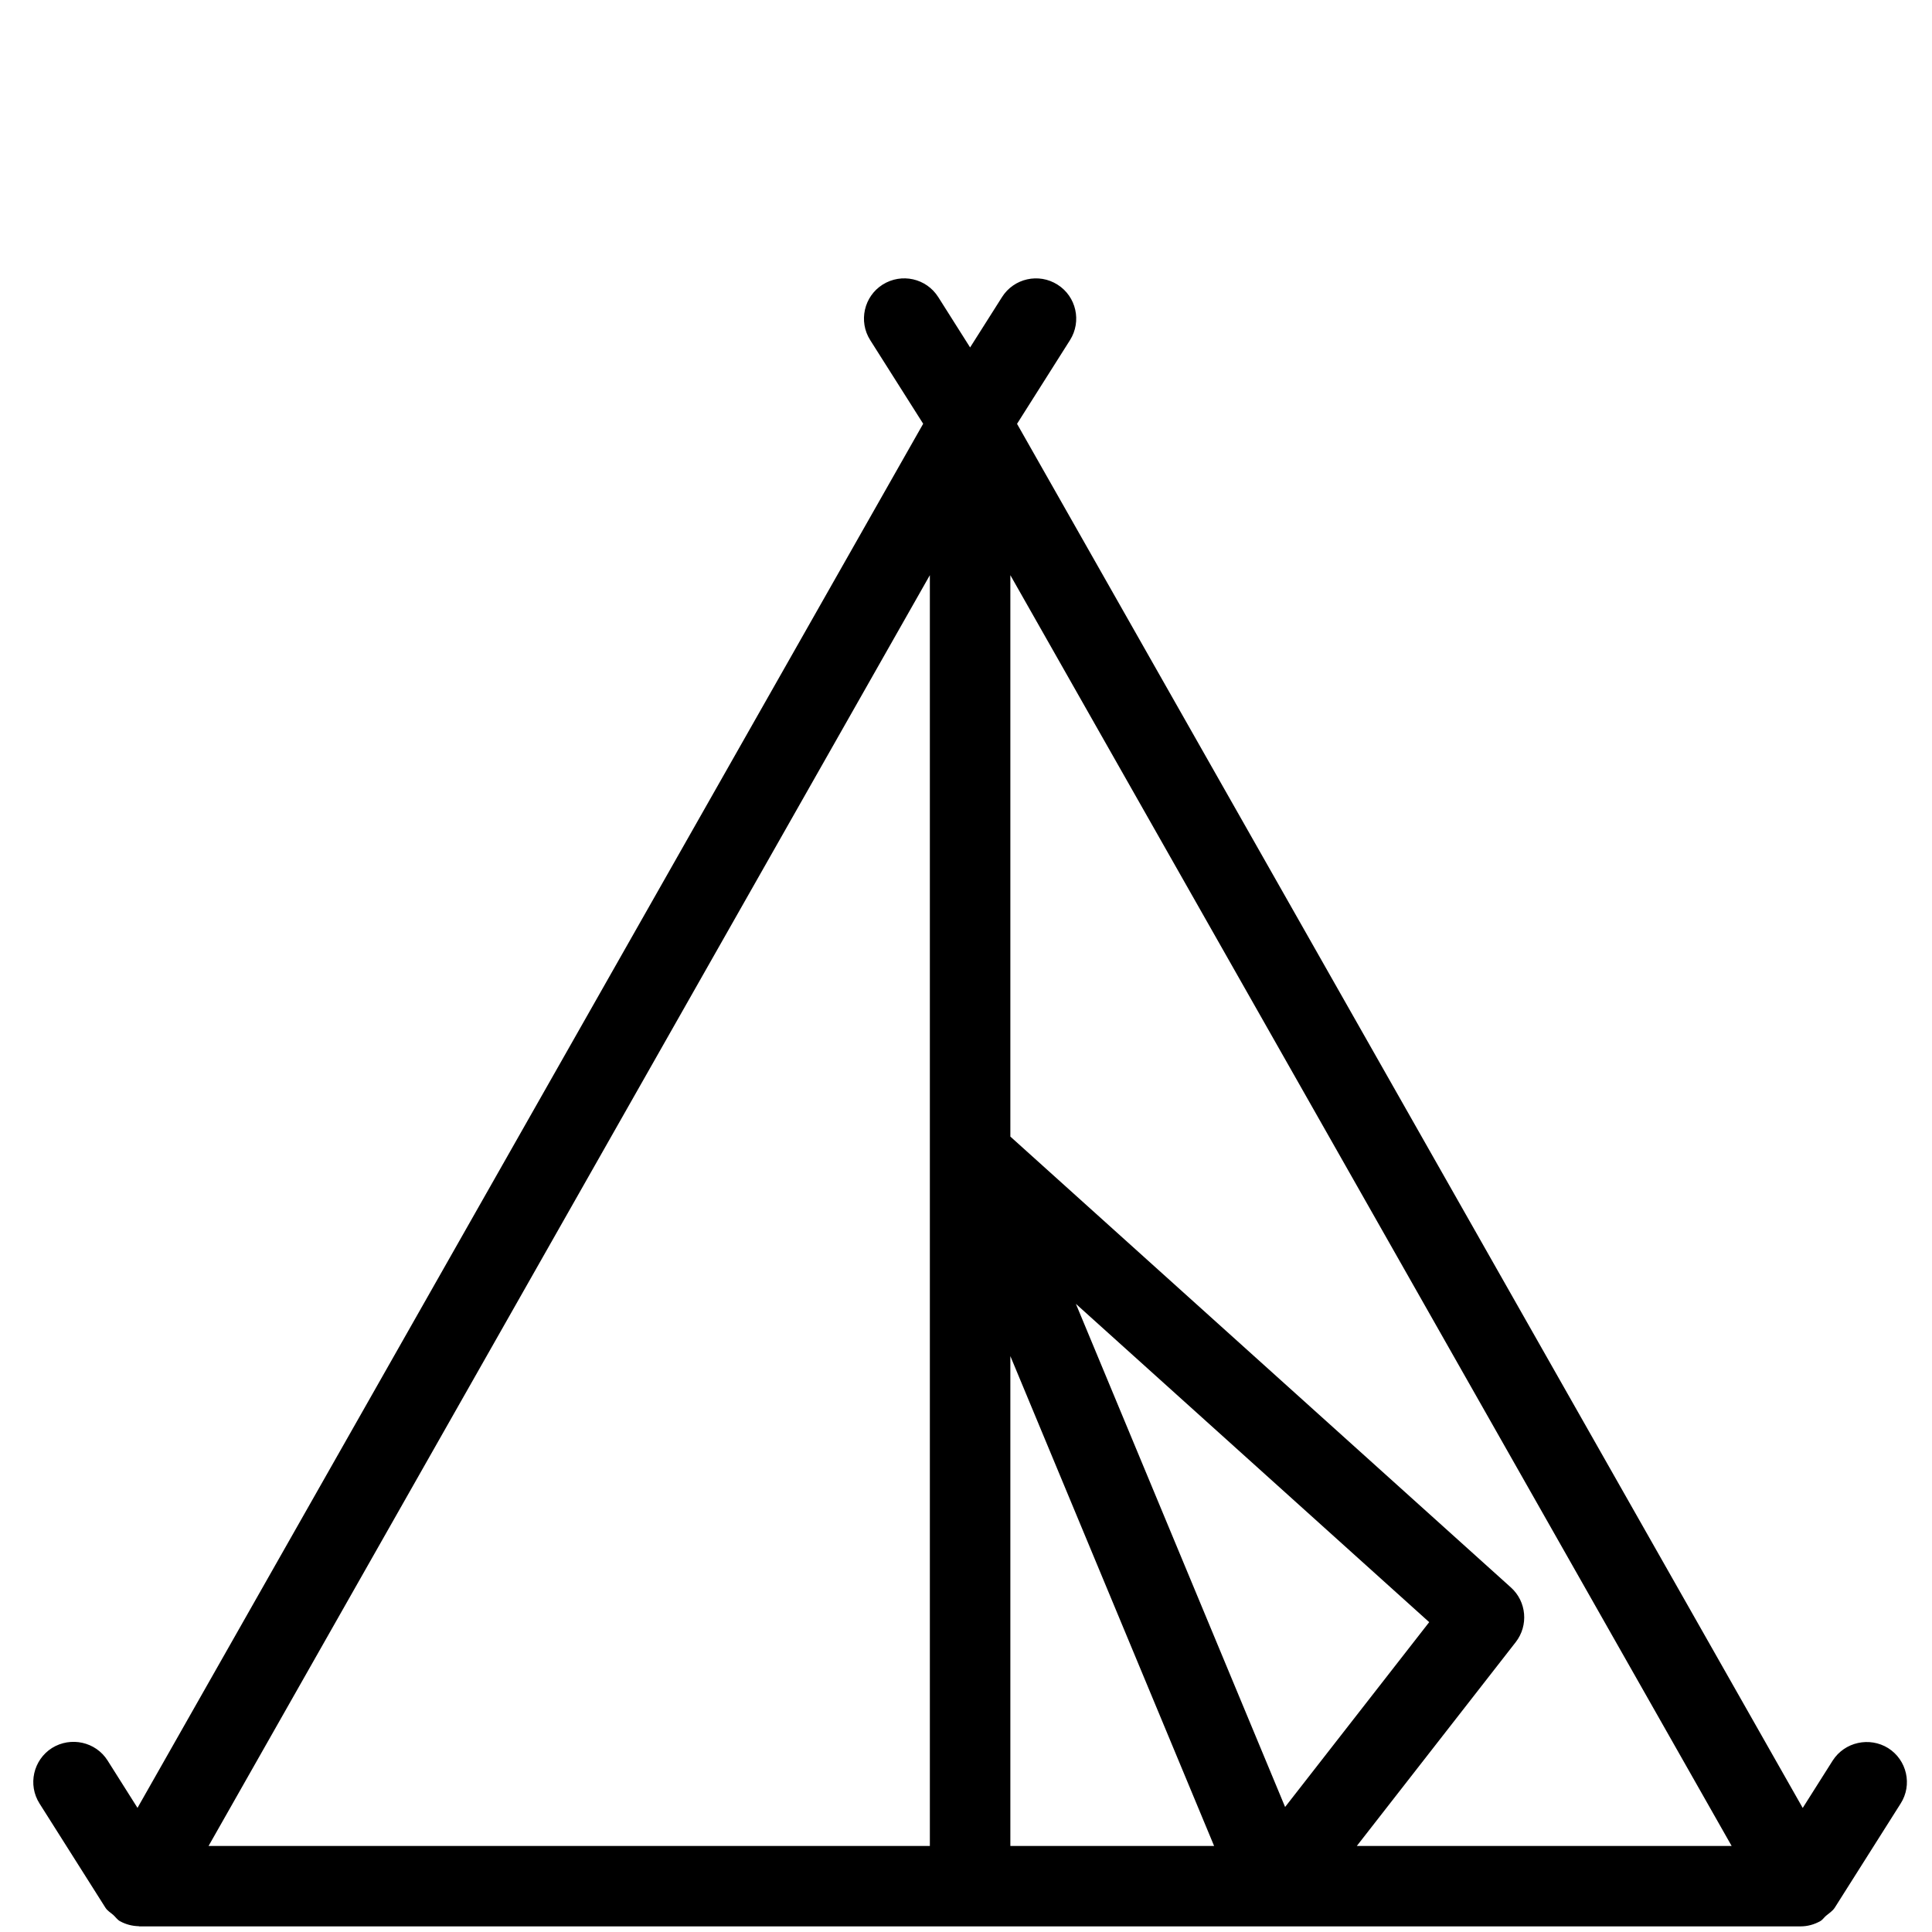 <?xml version="1.0" encoding="utf-8"?>
<!-- Generator: Adobe Illustrator 19.2.0, SVG Export Plug-In . SVG Version: 6.00 Build 0)  -->
<svg version="1.1" id="Layer_1" xmlns="http://www.w3.org/2000/svg" xmlns:xlink="http://www.w3.org/1999/xlink" x="0px" y="0px"
	 width="24px" height="24px" viewBox="0 0 24 24" style="enable-background:new 0 0 24 24;" xml:space="preserve">
<path d="M23.456,21.716c-0.231-0.144-0.541-0.078-0.69,0.155l-0.372,0.588L12.634,5.265l0.658-1.04
	c0.147-0.233,0.078-0.542-0.155-0.689c-0.233-0.148-0.543-0.079-0.69,0.155l-0.396,0.625l-0.396-0.626
	c-0.148-0.233-0.455-0.302-0.69-0.155c-0.233,0.147-0.303,0.457-0.155,0.69l0.658,1.039l-9.76,17.194l-0.372-0.589
	c-0.147-0.232-0.456-0.3-0.69-0.155c-0.233,0.148-0.303,0.457-0.155,0.69l0.818,1.293c0.025,0.04,0.064,0.061,0.098,0.091
	c0.028,0.025,0.049,0.058,0.082,0.077c0.072,0.04,0.152,0.061,0.234,0.063c0.003,0,0.005,0.002,0.008,0.002h10.319h3.78h6.539
	c0.085,0,0.168-0.023,0.243-0.065c0.029-0.016,0.047-0.046,0.072-0.067c0.038-0.032,0.08-0.057,0.108-0.1l0.818-1.293
	C23.759,22.173,23.689,21.864,23.456,21.716z M11.551,7.145v7.196v8.59h-8.96L11.551,7.145z M12.551,22.931v-6.085l2.531,6.085
	H12.551z M13.365,16.197l4.389,3.954l-1.79,2.296L13.365,16.197z M16.855,22.931l1.974-2.532c0.161-0.207,0.135-0.504-0.06-0.679
	l-6.218-5.601V7.145l8.96,15.786H16.855z"/>
</svg>
